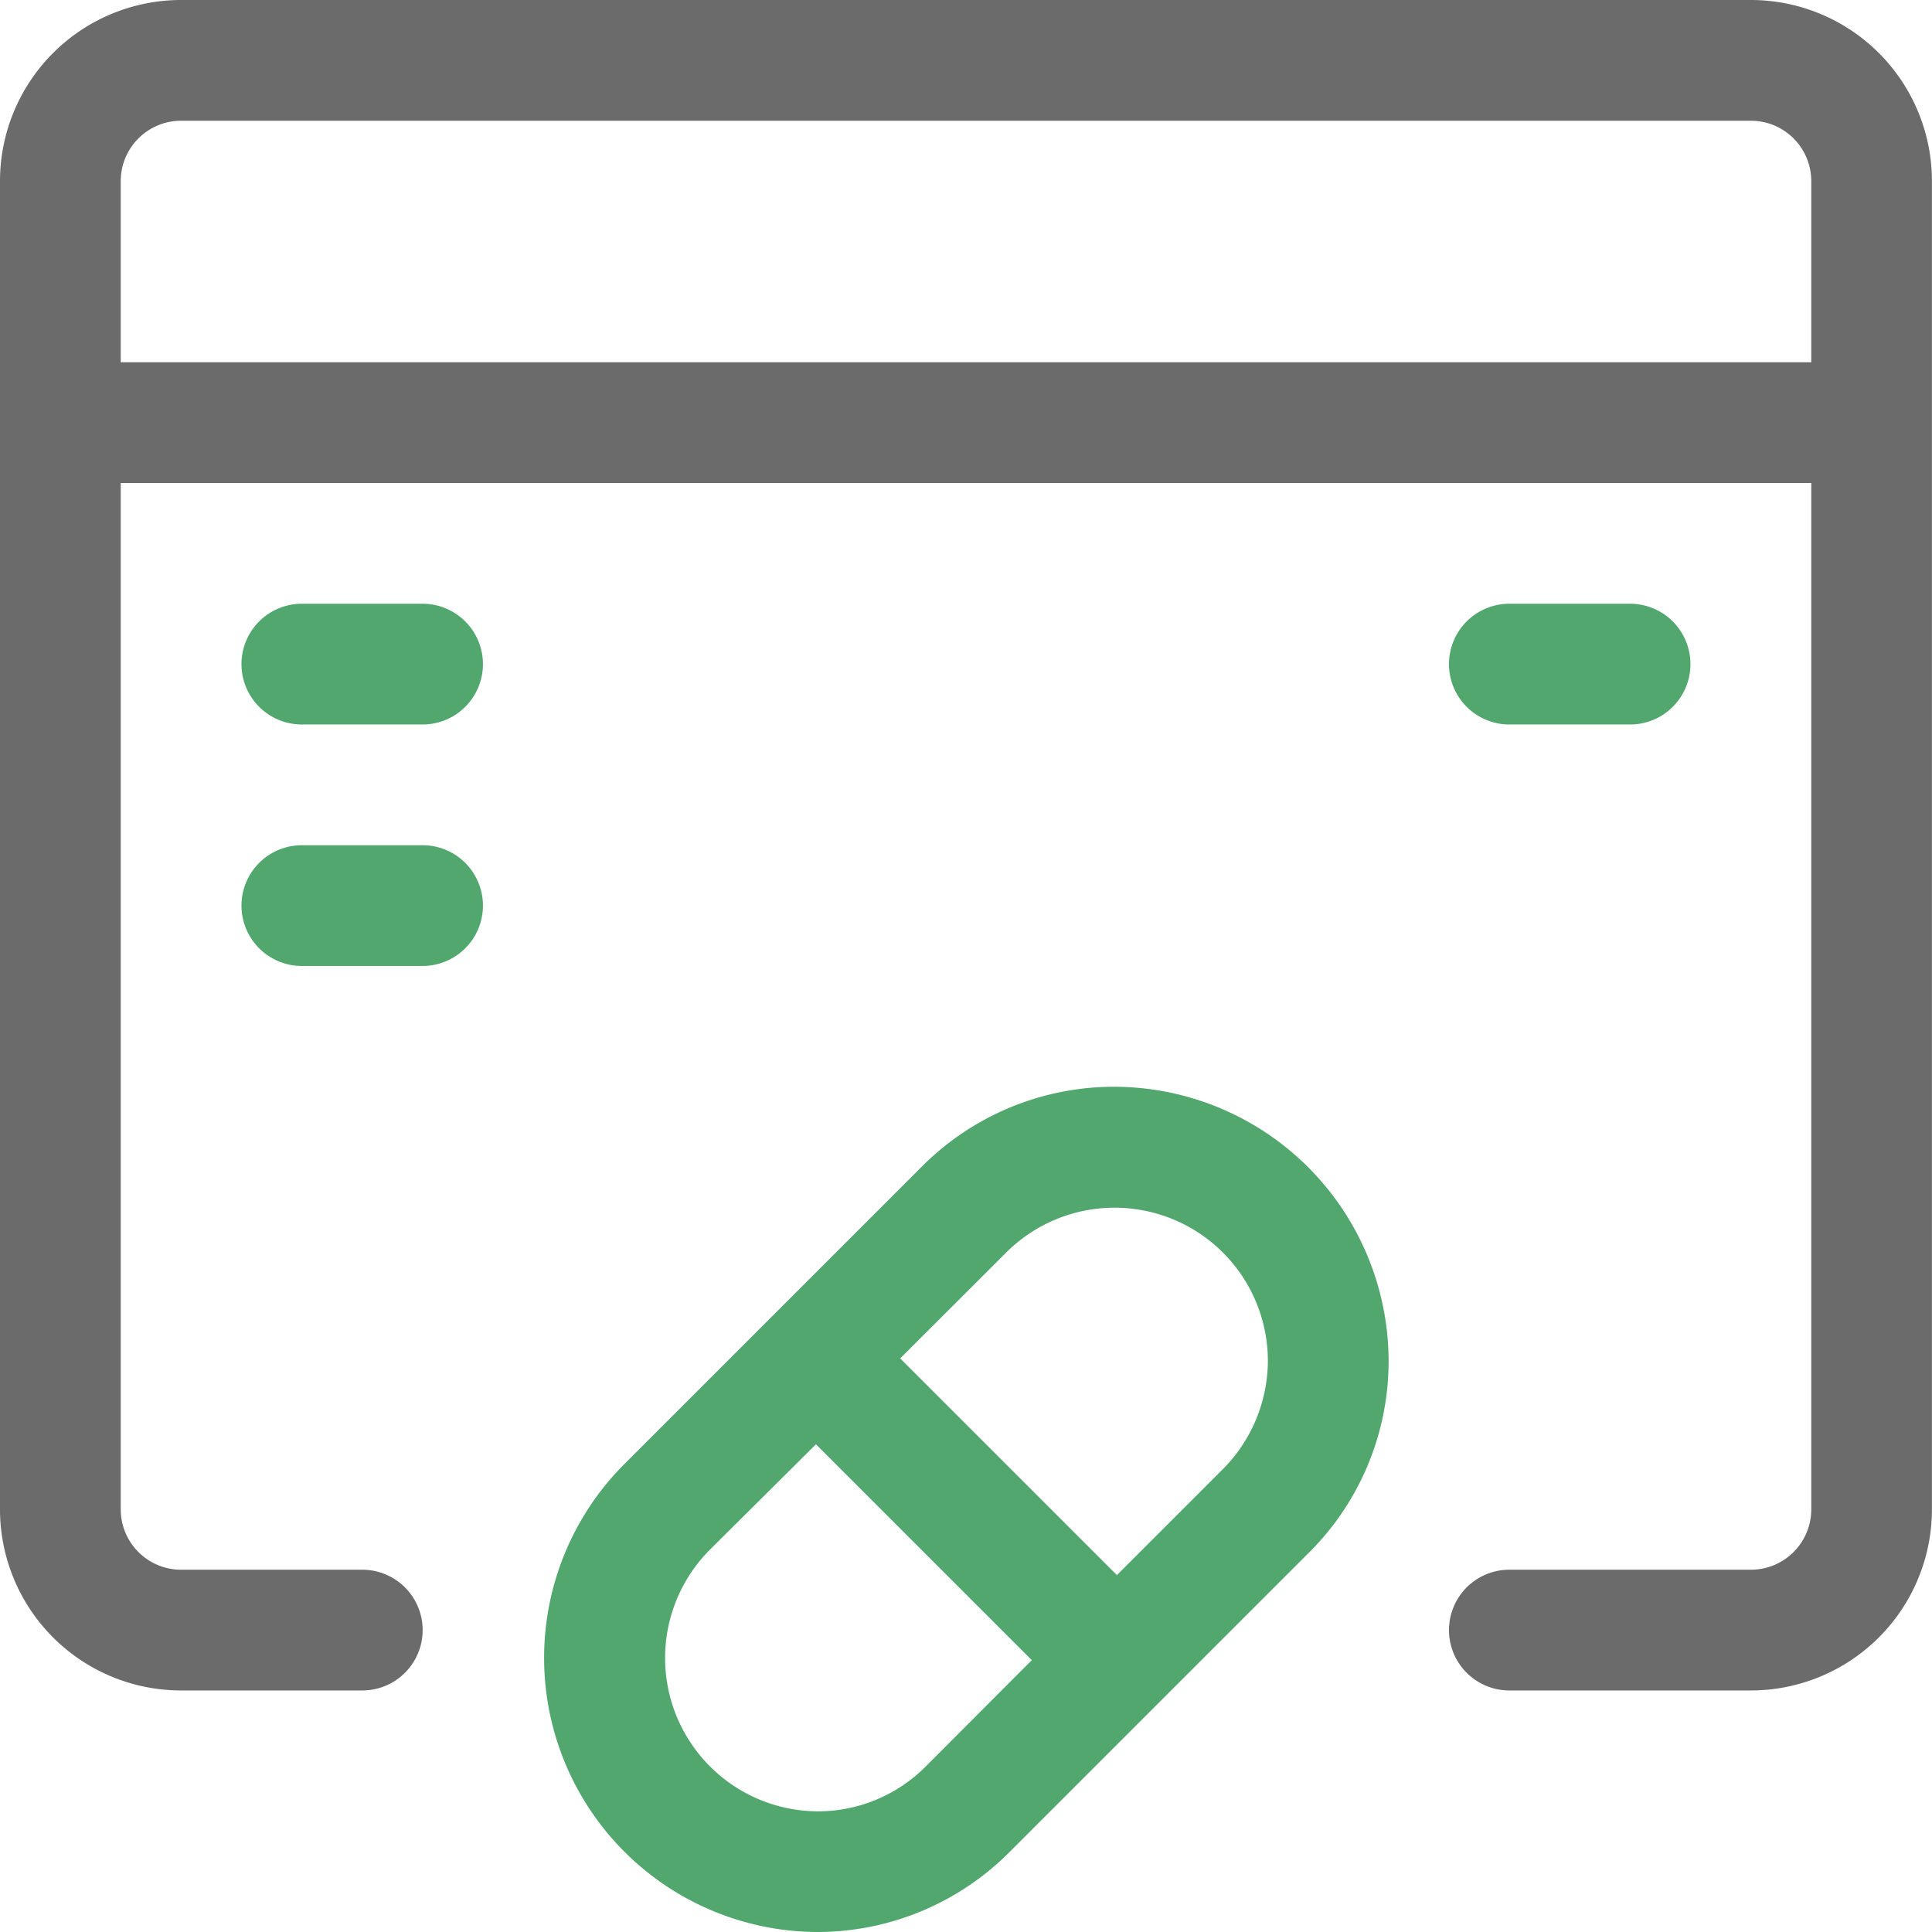 <svg id="Icon-Calendar" xmlns="http://www.w3.org/2000/svg" width="26.851" height="26.851" viewBox="0 0 26.851 26.851">
  <path id="Path_120" data-name="Path 120" d="M24.334,0H2.517A2.517,2.517,0,0,0,0,2.517v18.46a2.517,2.517,0,0,0,2.517,2.517H5.035a.839.839,0,0,0,0-1.678H2.517a.839.839,0,0,1-.839-.839V6.713H25.173V20.977a.839.839,0,0,1-.839.839H20.977a.839.839,0,1,0,0,1.678h3.356a2.517,2.517,0,0,0,2.517-2.517V2.517A2.517,2.517,0,0,0,24.334,0ZM1.678,5.035V2.517a.839.839,0,0,1,.839-.839H24.334a.839.839,0,0,1,.839.839V5.035Z" fill="rgba(103,103,103,0.97)"/>
  <path id="Path_121" data-name="Path 121" d="M26.517,11.678H24.839a.839.839,0,1,1,0-1.678h1.678a.839.839,0,1,1,0,1.678Z" transform="translate(-3.862 -1.609)" fill="#52a76e"/>
  <path id="Path_122" data-name="Path 122" d="M6.517,15.678H4.839a.839.839,0,0,1,0-1.678H6.517a.839.839,0,1,1,0,1.678Z" transform="translate(-0.644 -2.253)" fill="#52a76e"/>
  <path id="Path_123" data-name="Path 123" d="M6.517,11.678H4.839a.839.839,0,1,1,0-1.678H6.517a.839.839,0,1,1,0,1.678Z" transform="translate(-0.644 -1.609)" fill="#52a76e"/>
  <path id="Path_124" data-name="Path 124" d="M20.749,21.81A3.818,3.818,0,0,0,16.94,18a3.768,3.768,0,0,0-2.685,1.116l-4.137,4.137A3.81,3.81,0,0,0,12.8,29.747h0a3.768,3.768,0,0,0,2.685-1.116l2.064-2.064h0L19.616,24.5a3.751,3.751,0,0,0,1.133-2.694Zm-6.436,5.639a2.115,2.115,0,0,1-1.5.621h0a2.131,2.131,0,0,1-1.5-3.633l1.477-1.468,3,3Zm4.758-5.639a2.148,2.148,0,0,1-.621,1.5l-1.477,1.477-3.012-3.012L15.438,20.3a2.131,2.131,0,0,1,3.633,1.51Z" transform="translate(-1.45 -2.896)" fill="#52a76e"/>
</svg>
